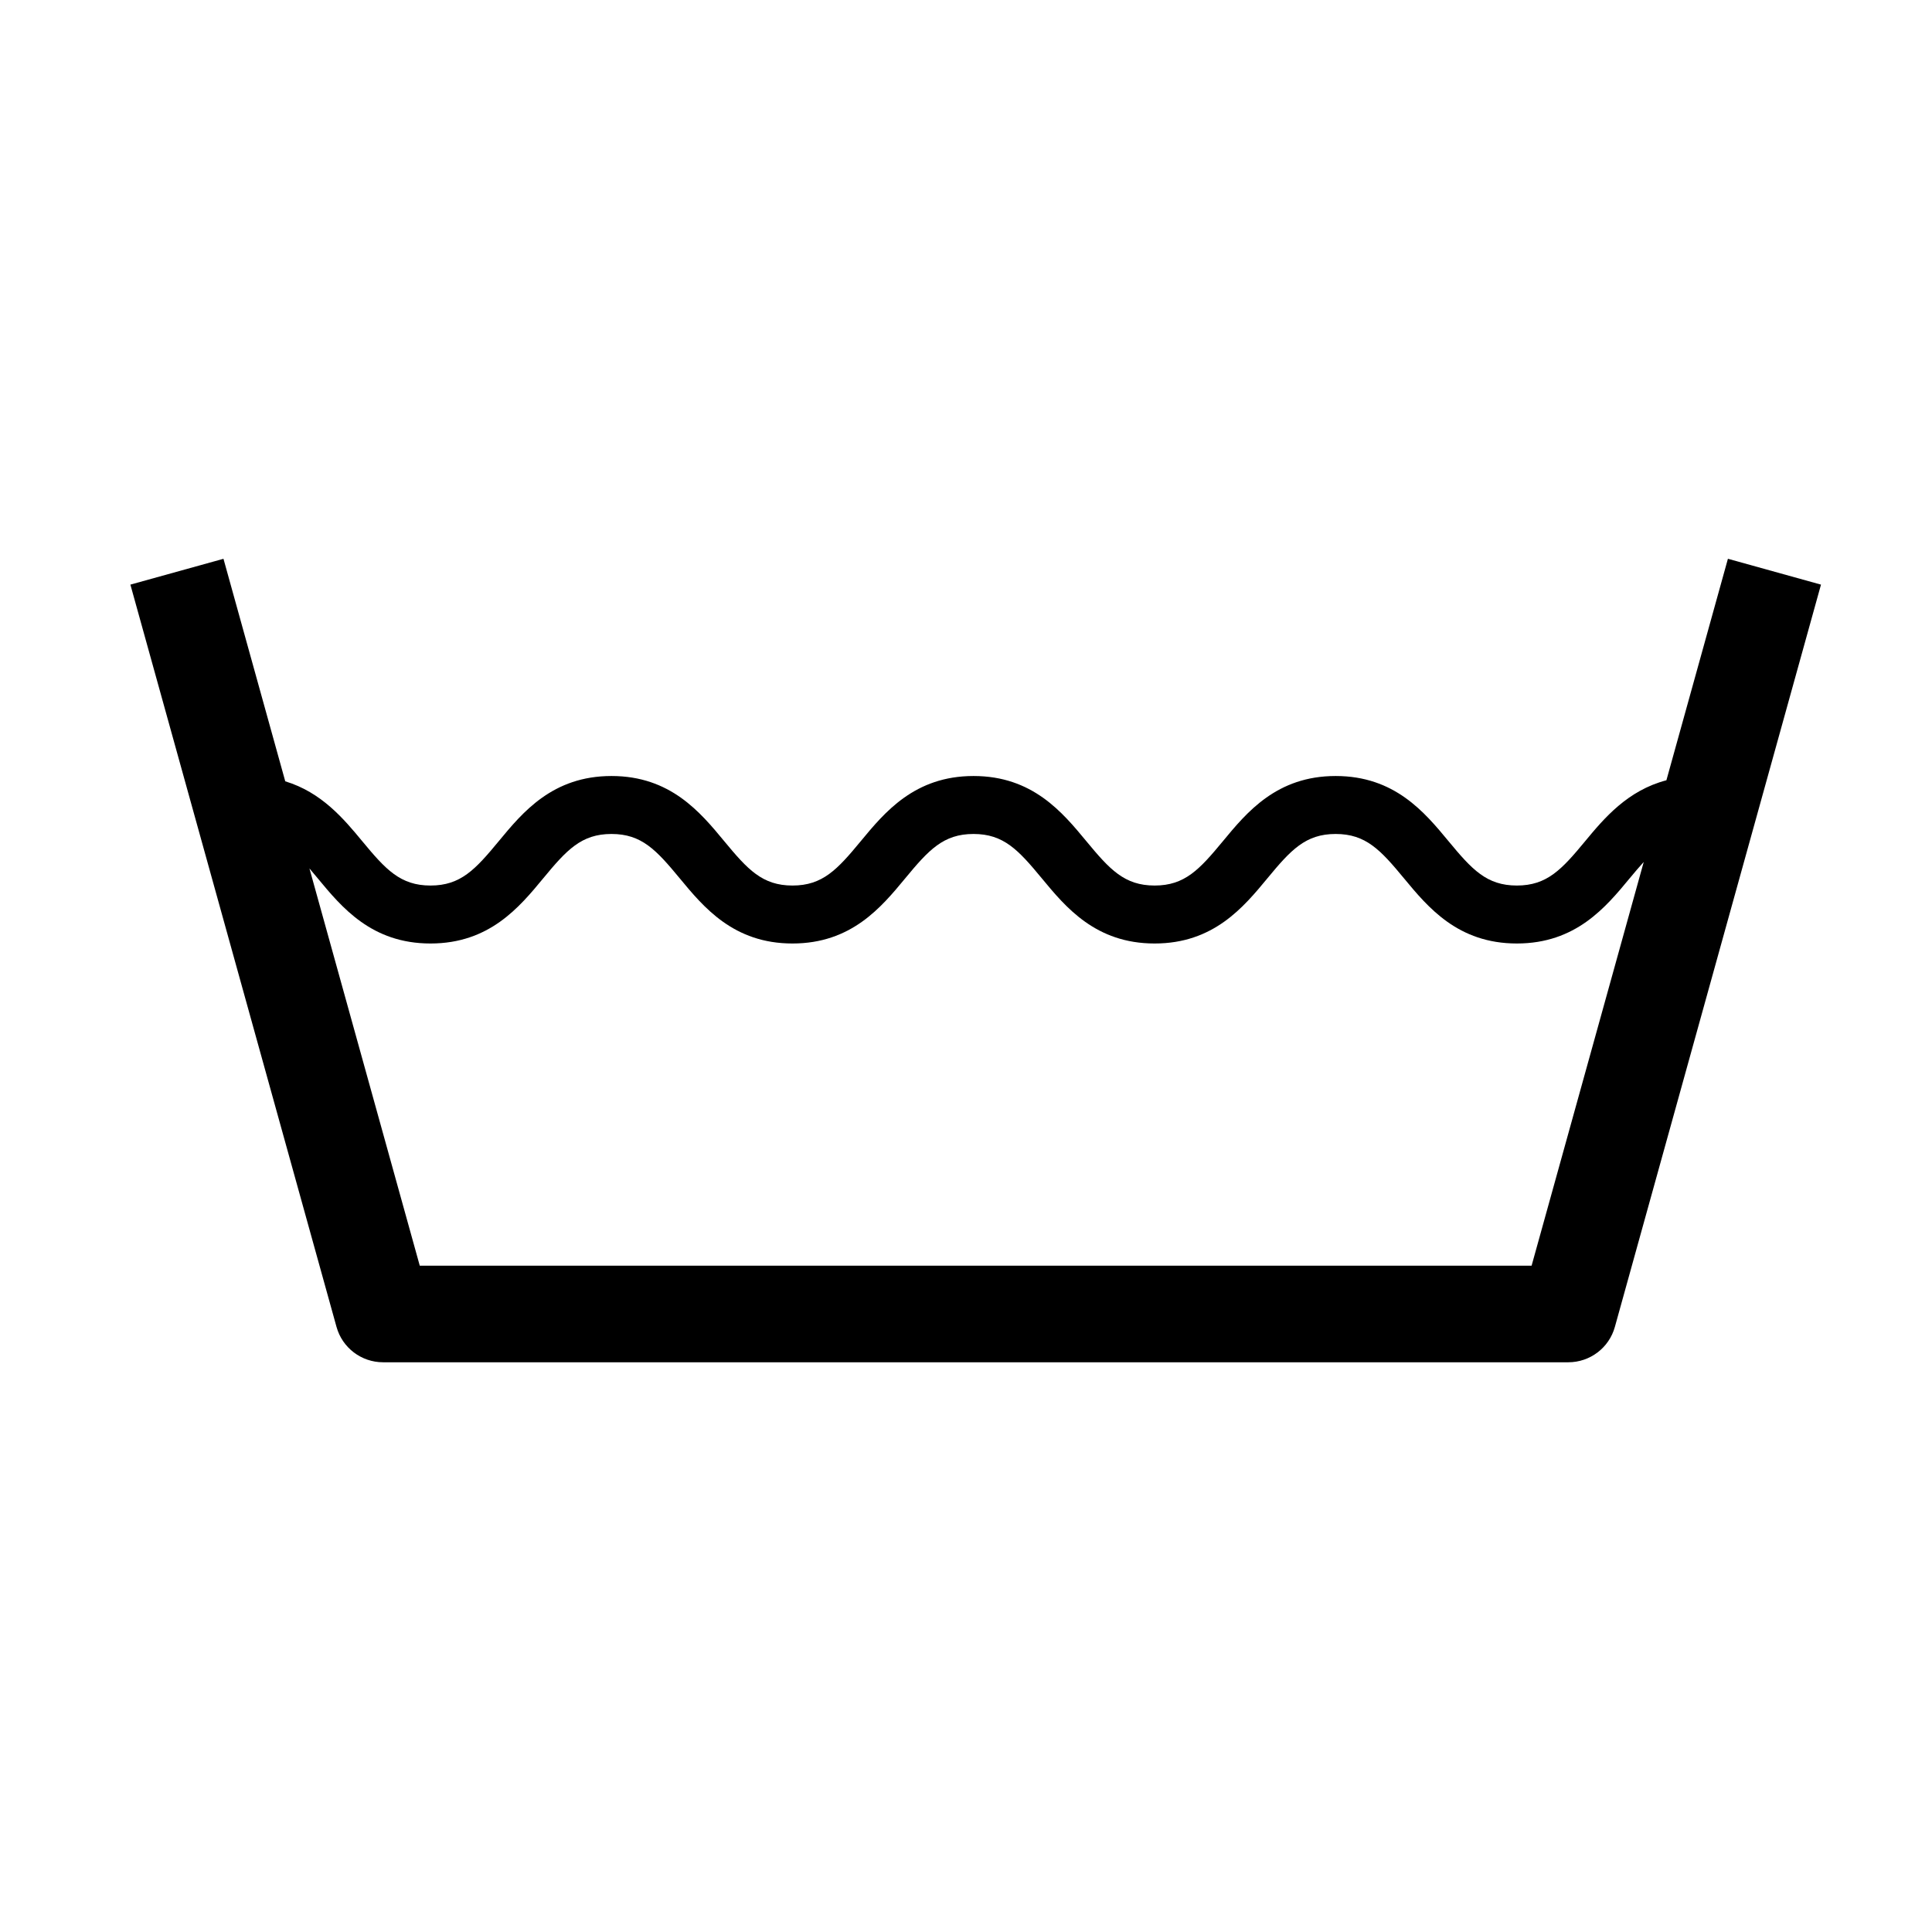 <svg xmlns="http://www.w3.org/2000/svg" xmlns:xlink="http://www.w3.org/1999/xlink" version="1.1" id="Layer_1" x="0px" y="0px" width="100px" height="100px" viewBox="0 0 100 100" enable-background="new 0 0 100 100" xml:space="preserve">
<path fill="#000000" d="M89.437,28.922l-3.184,11.464c-2.004,0.526-3.212,1.952-4.209,3.158c-1.21,1.463-1.971,2.291-3.532,2.291  c-1.562,0-2.323-0.828-3.533-2.291c-1.244-1.505-2.795-3.378-5.845-3.378c-3.049,0-4.597,1.874-5.841,3.379  c-1.209,1.462-1.969,2.29-3.529,2.29c-1.562,0-2.322-0.828-3.531-2.29c-1.244-1.505-2.793-3.379-5.843-3.379  c-3.049,0-4.598,1.874-5.842,3.379c-1.208,1.462-1.969,2.29-3.529,2.29c-1.56,0-2.319-0.828-3.528-2.29  c-1.244-1.505-2.792-3.379-5.84-3.379s-4.597,1.874-5.84,3.379c-1.208,1.462-1.968,2.29-3.528,2.29c-1.56,0-2.32-0.828-3.529-2.29  c-0.961-1.163-2.113-2.536-3.989-3.104l-3.198-11.518L6.749,30.26l10.669,38.421c0.3,1.082,1.286,1.83,2.409,1.83h61.349  c1.123,0,2.109-0.748,2.409-1.83L94.254,30.26L89.437,28.922z M79.275,65.512H21.727l-5.71-20.561  c0.136,0.159,0.276,0.327,0.424,0.505c1.244,1.505,2.792,3.379,5.841,3.379c3.048,0,4.597-1.874,5.84-3.379  c1.208-1.462,1.968-2.29,3.528-2.29s2.319,0.828,3.528,2.29c1.244,1.505,2.792,3.379,5.84,3.379c3.049,0,4.597-1.874,5.841-3.379  c1.209-1.462,1.969-2.29,3.529-2.29c1.562,0,2.322,0.828,3.531,2.29c1.244,1.505,2.793,3.379,5.844,3.379  c3.049,0,4.598-1.874,5.842-3.379c1.208-1.462,1.969-2.29,3.528-2.29c1.562,0,2.323,0.828,3.533,2.291  c1.245,1.505,2.794,3.378,5.845,3.378c3.05,0,4.6-1.873,5.844-3.378c0.258-0.312,0.494-0.589,0.724-0.841L79.275,65.512z"/>
</svg>